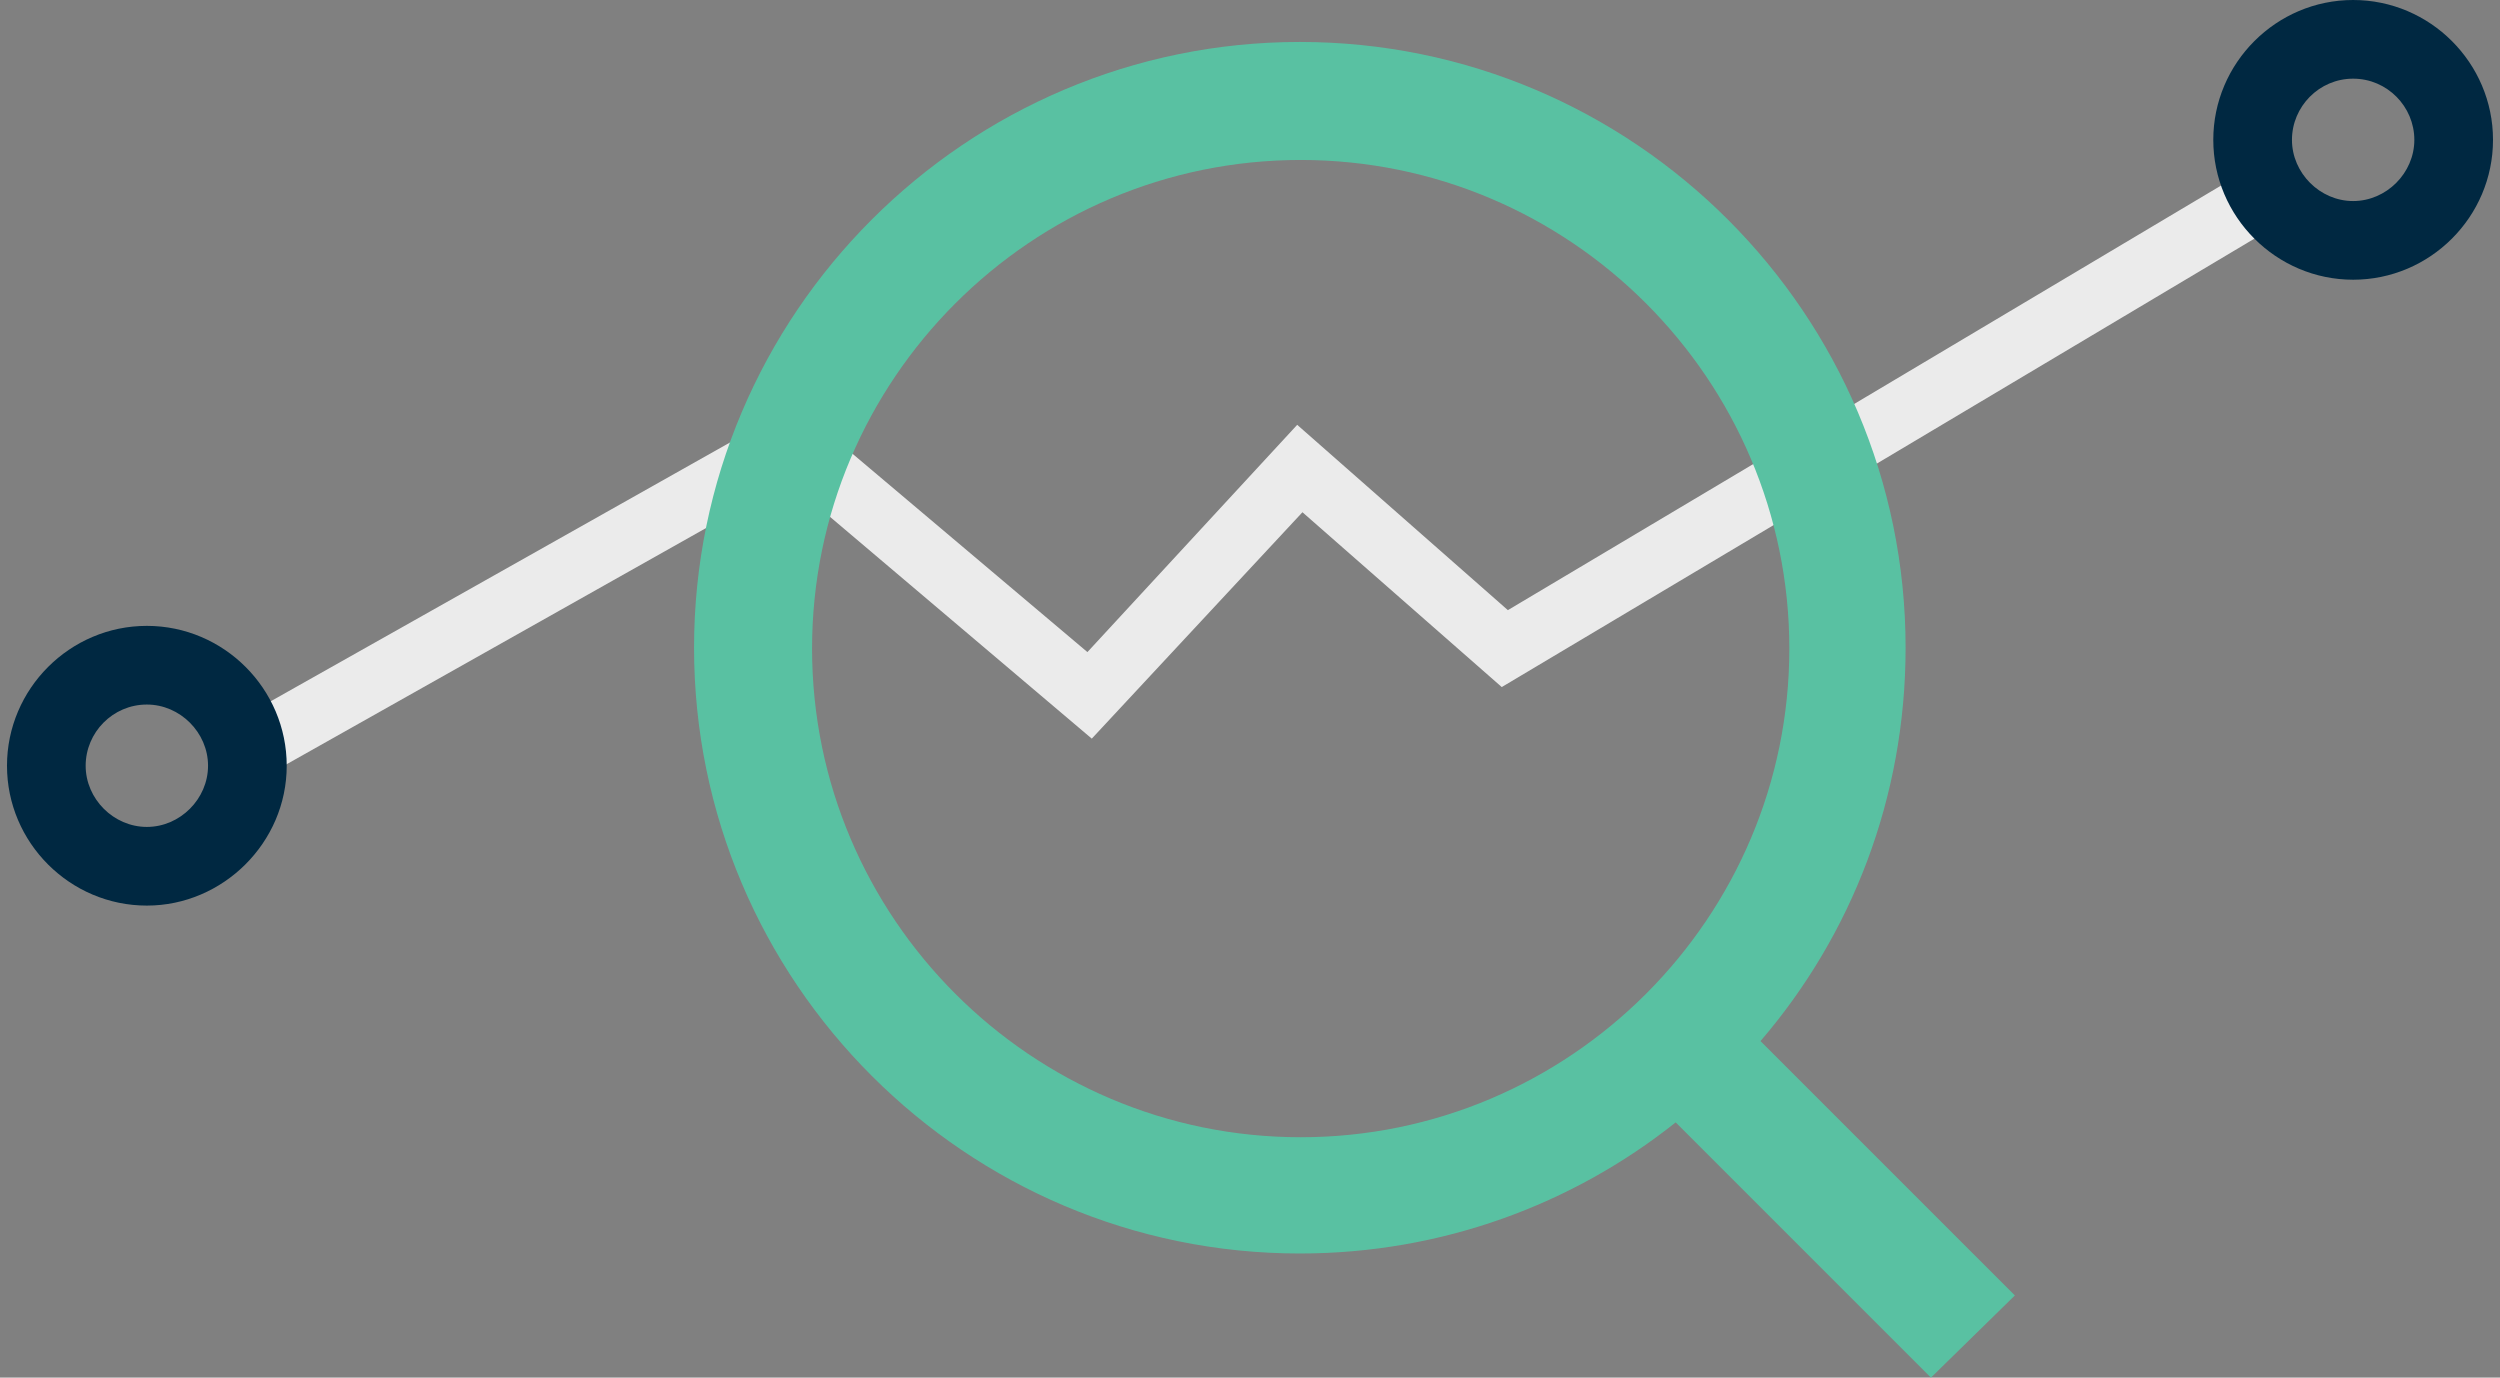 <?xml version="1.0" encoding="utf-8"?>
<!-- Generator: Adobe Illustrator 21.1.0, SVG Export Plug-In . SVG Version: 6.00 Build 0)  -->
<svg version="1.1" id="Layer_1" xmlns="http://www.w3.org/2000/svg" xmlns:xlink="http://www.w3.org/1999/xlink" x="0px" y="0px"
	 viewBox="-506 414 286 157.6" style="enable-background:new -506 414 286 157.6;" xml:space="preserve">
<rect x="-506" y="414" width="286" height="157.6" fill="#808080" stroke="none"/>
<style type="text/css">
	.st0{fill:#EBEBEB;}
	.st1{fill:#59C1A2;}
	.st2{fill:#002841;}
</style>
<g>
	<polygon class="st0" points="-476,503 -479.6,496.8 -415,460.4 -381.6,488.6 -357.6,462.6 -333.5,483.8 -247.5,432.6 -243.9,438.8 
		-334.2,492.6 -357,472.6 -381.1,498.5 -415.8,469.1 	"/>
</g>
<path class="st1" d="M-275.5,562.2l-29.1-29.1c10.4-12.1,16.6-27.8,16.6-45c0-38.2-31.1-69.3-69.3-69.3s-69.3,31.1-69.3,69.3
	c0,38.2,31.1,69.3,69.3,69.3c16.2,0,31.2-5.6,43-15l29.2,29.2L-275.5,562.2z M-413.1,488.2c0-30.8,25.1-55.9,55.9-55.9
	s55.9,25.1,55.9,55.9s-25.1,55.9-55.9,55.9S-413.1,519-413.1,488.2z"/>
<g>
	<path class="st2" d="M-489.2,517.6c-8.8,0-16-7.2-16-16s7.2-16,16-16s16,7.2,16,16S-480.5,517.6-489.2,517.6z M-489.2,494.6
		c-3.9,0-7,3.2-7,7s3.2,7,7,7s7-3.2,7-7S-485.4,494.6-489.2,494.6z"/>
</g>
<g>
	<path class="st2" d="M-236.8,446c-8.8,0-16-7.2-16-16s7.2-16,16-16s16,7.2,16,16S-228,446-236.8,446z M-236.8,423c-3.9,0-7,3.2-7,7
		s3.2,7,7,7s7-3.2,7-7S-232.9,423-236.8,423z"/>
</g>
</svg>
